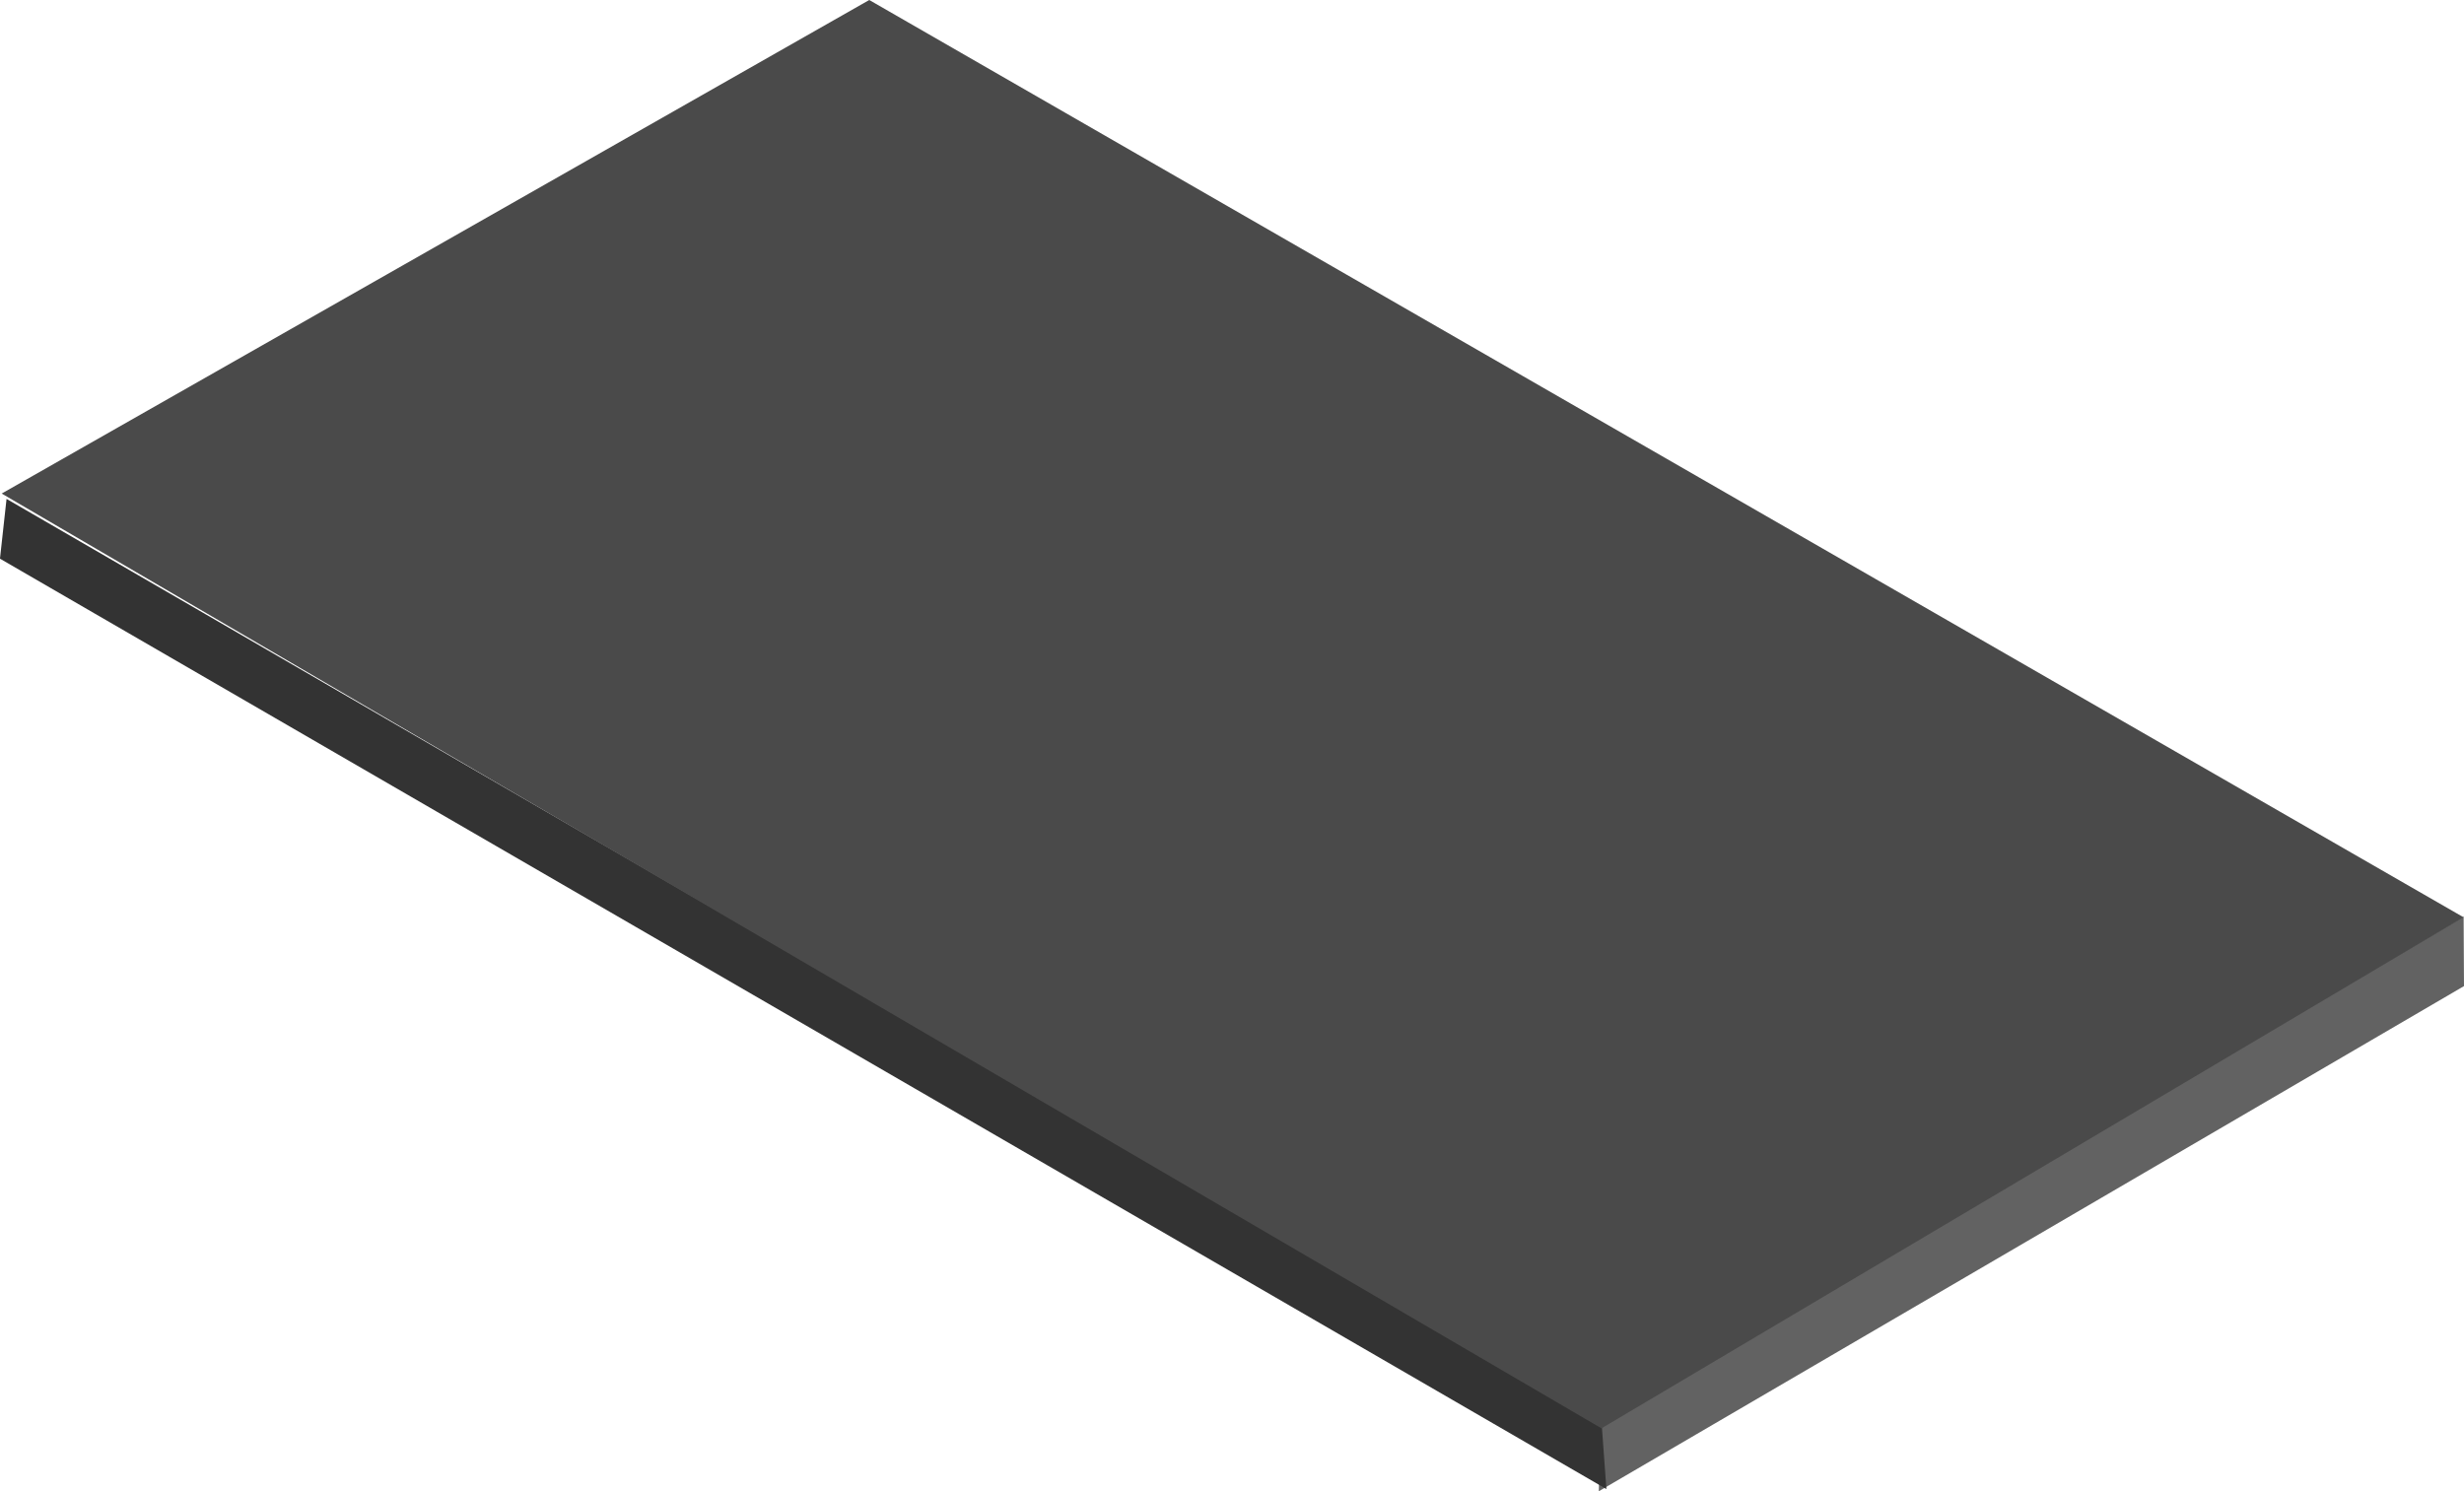 <?xml version="1.0" encoding="UTF-8" standalone="no"?>
<!-- Created with Inkscape (http://www.inkscape.org/) -->

<svg
   width="374.064"
   height="226.42"
   viewBox="0 0 98.971 59.907"
   version="1.1"
   id="svg5"
   inkscape:version="1.2 (dc2aedaf03, 2022-05-15)"
   sodipodi:docname="Scene 3.svg"
   xmlns:inkscape="http://www.inkscape.org/namespaces/inkscape"
   xmlns:sodipodi="http://sodipodi.sourceforge.net/DTD/sodipodi-0.dtd"
   xmlns="http://www.w3.org/2000/svg"
   xmlns:svg="http://www.w3.org/2000/svg">
  <sodipodi:namedview
     id="namedview7"
     pagecolor="#ffffff"
     bordercolor="#666666"
     borderopacity="1.0"
     inkscape:showpageshadow="2"
     inkscape:pageopacity="0.0"
     inkscape:pagecheckerboard="0"
     inkscape:deskcolor="#d1d1d1"
     inkscape:document-units="mm"
     showgrid="true"
     inkscape:zoom="0.50646226"
     inkscape:cx="284.32523"
     inkscape:cy="350.47034"
     inkscape:window-width="1920"
     inkscape:window-height="991"
     inkscape:window-x="-9"
     inkscape:window-y="-9"
     inkscape:window-maximized="1"
     inkscape:current-layer="layer1">
    <inkscape:grid
       type="axonomgrid"
       id="grid1326"
       snapvisiblegridlinesonly="false"
       units="px"
       spacingy="2.646"
       originx="169.333"
       originy="95.25" />
  </sodipodi:namedview>
  <defs
     id="defs2" />
  <g
     inkscape:label="Layer 1"
     inkscape:groupmode="layer"
     id="layer1"
     transform="translate(-132.522,-104.458)">
    <g
       id="g459"
       transform="translate(150.455,23.247)"
       inkscape:label="stage">
      <path
         id="rect2469-3-8-3-9-5-9-2"
         style="fill:#626262;fill-opacity:1;stroke:#99e4ff;stroke-width:0;stroke-linecap:round;stroke-miterlimit:18.1;stroke-dashoffset:5.074;paint-order:markers fill stroke"
         d="m 46.286,141.118 0.063,-2.668 34.674,-20.419 0.015,2.794 z"
         sodipodi:nodetypes="ccccc" />
      <path
         id="rect2469-4-6-4-0-5"
         style="fill:#333333;fill-opacity:1;stroke:#99e4ff;stroke-width:0;stroke-linecap:round;stroke-miterlimit:18.1;stroke-dashoffset:5.074;paint-order:markers fill stroke"
         d="m -17.67,101.253 64.069,37.133 0.192,2.644 -64.525,-37.376 z"
         sodipodi:nodetypes="ccccc"
         inkscape:transform-center-x="4.2481343" />
      <path
         id="rect2469-3-3-6-5-1"
         style="fill:#4a4a4a;fill-opacity:1;stroke:#99e4ff;stroke-width:0;stroke-linecap:round;stroke-miterlimit:18.1;stroke-dashoffset:5.074;paint-order:markers fill stroke"
         d="M 81.019,118.06 46.393,138.591 -17.865,101.038 16.982,81.211 Z"
         sodipodi:nodetypes="ccccc" />
    </g>
  </g>
</svg>
